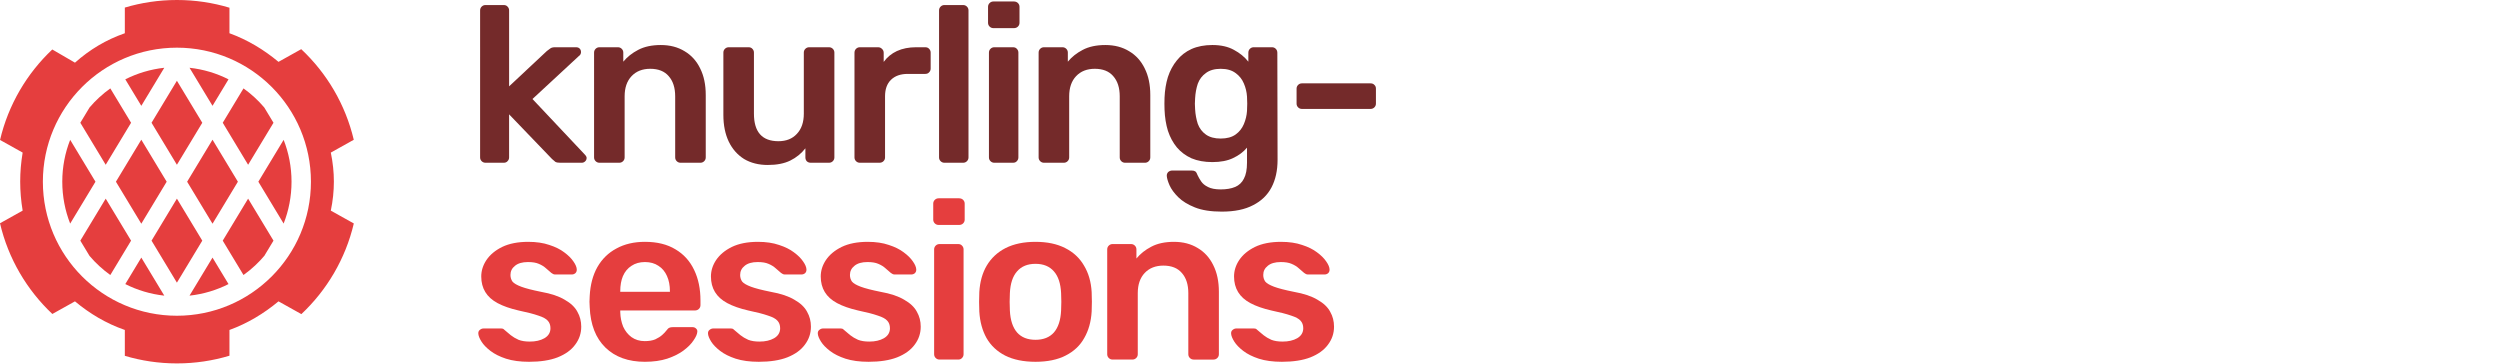 <?xml version="1.0" encoding="UTF-8" standalone="no"?>
<svg
   xmlns:dc="http://purl.org/dc/elements/1.1/"
   xmlns:cc="http://creativecommons.org/ns#"
   xmlns:rdf="http://www.w3.org/1999/02/22-rdf-syntax-ns#"
   xmlns:svg="http://www.w3.org/2000/svg"
   xmlns="http://www.w3.org/2000/svg"
   xmlns:sodipodi="http://sodipodi.sourceforge.net/DTD/sodipodi-0.dtd"
   xmlns:inkscape="http://www.inkscape.org/namespaces/inkscape"
   width="763"
   height="111"
   viewBox="0 0 763 111"
   fill="none"
   version="1.1"
   id="svg64"
   sodipodi:docname="horizontal_color_sessions_stacked.svg"
   inkscape:version="1.0.1 (c497b03c, 2020-09-10)">
  <defs
     id="defs68" />
  <sodipodi:namedview
     pagecolor="#ffffff"
     bordercolor="#666666"
     borderopacity="1"
     objecttolerance="10"
     gridtolerance="10"
     guidetolerance="10"
     inkscape:pageopacity="0"
     inkscape:pageshadow="2"
     inkscape:window-width="1928"
     inkscape:window-height="1098"
     id="namedview66"
     showgrid="false"
     inkscape:zoom="2.1341492"
     inkscape:cx="220.39199"
     inkscape:cy="116.49474"
     inkscape:window-x="1676"
     inkscape:window-y="23"
     inkscape:window-maximized="0"
     inkscape:current-layer="svg64"
     inkscape:document-rotation="0"
     showguides="true"
     inkscape:guide-bbox="true"
     inkscape:snap-page="false">
    <sodipodi:guide
       position="146.176,35.453"
       orientation="1,0"
       id="guide972" />
  </sodipodi:namedview>
  <g
     aria-label="knurling-sessions"
     id="text74"
     style="font-style:normal;font-weight:normal;font-size:78.667px;line-height:0.95;font-family:sans-serif;letter-spacing:-3.35px;fill:#000000;fill-opacity:1;stroke:none">
    <path
       d="m 148.176,49.673 q -0.686,0 -1.166,-0.475 -0.48,-0.475 -0.48,-1.153 V 3.165 q 0,-0.678 0.48,-1.153 0.48,-0.475 1.166,-0.475 h 5.555 q 0.754,0 1.166,0.475 0.48,0.475 0.48,1.153 v 23.186 l 11.521,-10.78 q 0.686,-0.542 1.097,-0.814 0.48,-0.339 1.44,-0.339 h 6.378 q 0.686,0 1.097,0.407 0.411,0.407 0.411,1.085 0,0.271 -0.137,0.61 -0.137,0.339 -0.549,0.61 l -14.127,13.085 15.841,16.813 q 0.686,0.678 0.686,1.153 0,0.678 -0.48,1.085 -0.411,0.407 -1.029,0.407 h -6.515 q -1.029,0 -1.509,-0.271 -0.411,-0.339 -1.029,-0.881 L 155.376,34.894 v 13.152 q 0,0.678 -0.48,1.153 -0.411,0.475 -1.166,0.475 z"
       style="font-style:normal;font-variant:normal;font-weight:500;font-stretch:normal;font-size:78.667px;font-family:Rubik;-inkscape-font-specification:'Rubik Medium';fill:#742a2a;fill-opacity:1;stroke-width:0.867"
       id="path899" />
    <path
       d="m 182.957,49.673 q -0.686,0 -1.166,-0.475 -0.48,-0.475 -0.48,-1.153 V 16.046 q 0,-0.678 0.48,-1.153 0.48,-0.475 1.166,-0.475 h 5.623 q 0.686,0 1.166,0.475 0.48,0.475 0.48,1.153 v 2.78 q 1.783,-2.169 4.526,-3.593 2.812,-1.492 6.926,-1.492 4.183,0 7.269,1.898 3.086,1.83 4.732,5.22 1.714,3.39 1.714,8.136 v 19.051 q 0,0.678 -0.48,1.153 -0.48,0.475 -1.166,0.475 h -6.035 q -0.686,0 -1.166,-0.475 -0.48,-0.475 -0.48,-1.153 V 29.402 q 0,-3.932 -1.989,-6.169 -1.92,-2.237 -5.623,-2.237 -3.566,0 -5.692,2.237 -2.126,2.237 -2.126,6.169 v 18.644 q 0,0.678 -0.48,1.153 -0.48,0.475 -1.166,0.475 z"
       style="font-style:normal;font-variant:normal;font-weight:500;font-stretch:normal;font-size:78.667px;font-family:Rubik;-inkscape-font-specification:'Rubik Medium';fill:#742a2a;fill-opacity:1;stroke-width:0.867"
       id="path901" />
    <path
       d="m 234.352,50.351 q -4.183,0 -7.269,-1.83 -3.017,-1.898 -4.663,-5.288 -1.646,-3.458 -1.646,-8.136 V 16.046 q 0,-0.678 0.48,-1.153 0.48,-0.475 1.166,-0.475 h 6.035 q 0.754,0 1.166,0.475 0.48,0.475 0.48,1.153 v 18.644 q 0,8.407 7.475,8.407 3.566,0 5.623,-2.237 2.126,-2.237 2.126,-6.169 V 16.046 q 0,-0.678 0.48,-1.153 0.48,-0.475 1.166,-0.475 h 6.035 q 0.686,0 1.166,0.475 0.48,0.475 0.48,1.153 v 32 q 0,0.678 -0.48,1.153 -0.48,0.475 -1.166,0.475 h -5.555 q -0.754,0 -1.234,-0.475 -0.411,-0.475 -0.411,-1.153 v -2.78 q -1.852,2.373 -4.595,3.729 -2.743,1.356 -6.858,1.356 z"
       style="font-style:normal;font-variant:normal;font-weight:500;font-stretch:normal;font-size:78.667px;font-family:Rubik;-inkscape-font-specification:'Rubik Medium';fill:#742a2a;fill-opacity:1;stroke-width:0.867"
       id="path903" />
    <path
       d="m 262.434,49.673 q -0.686,0 -1.166,-0.475 -0.48,-0.475 -0.48,-1.153 V 16.114 q 0,-0.746 0.48,-1.22 0.48,-0.475 1.166,-0.475 h 5.555 q 0.686,0 1.166,0.475 0.549,0.475 0.549,1.22 v 2.78 q 1.577,-2.169 4.046,-3.322 2.537,-1.153 5.829,-1.153 h 2.812 q 0.754,0 1.166,0.475 0.48,0.475 0.48,1.153 v 4.881 q 0,0.678 -0.48,1.153 -0.411,0.475 -1.166,0.475 h -5.349 q -3.292,0 -5.143,1.83 -1.783,1.763 -1.783,5.017 v 18.644 q 0,0.678 -0.48,1.153 -0.48,0.475 -1.234,0.475 z"
       style="font-style:normal;font-variant:normal;font-weight:500;font-stretch:normal;font-size:78.667px;font-family:Rubik;-inkscape-font-specification:'Rubik Medium';fill:#742a2a;fill-opacity:1;stroke-width:0.867"
       id="path905" />
    <path
       d="m 288.245,49.673 q -0.686,0 -1.166,-0.475 -0.48,-0.475 -0.48,-1.153 V 3.165 q 0,-0.678 0.48,-1.153 0.48,-0.475 1.166,-0.475 h 5.692 q 0.686,0 1.166,0.475 0.48,0.475 0.48,1.153 v 44.881 q 0,0.678 -0.48,1.153 -0.48,0.475 -1.166,0.475 z"
       style="font-style:normal;font-variant:normal;font-weight:500;font-stretch:normal;font-size:78.667px;font-family:Rubik;-inkscape-font-specification:'Rubik Medium';fill:#742a2a;fill-opacity:1;stroke-width:0.867"
       id="path907" />
    <path
       d="m 303.472,49.673 q -0.686,0 -1.166,-0.475 -0.48,-0.475 -0.48,-1.153 V 16.046 q 0,-0.678 0.48,-1.153 0.48,-0.475 1.166,-0.475 h 5.692 q 0.754,0 1.166,0.475 0.48,0.475 0.48,1.153 v 32 q 0,0.678 -0.48,1.153 -0.411,0.475 -1.166,0.475 z M 303.197,8.589 q -0.686,0 -1.166,-0.475 -0.48,-0.475 -0.48,-1.153 V 2.08 q 0,-0.678 0.48,-1.153 0.48,-0.475 1.166,-0.475 h 6.24 q 0.754,0 1.234,0.475 0.48,0.475 0.48,1.153 v 4.881 q 0,0.678 -0.48,1.153 -0.48,0.475 -1.234,0.475 z"
       style="font-style:normal;font-variant:normal;font-weight:500;font-stretch:normal;font-size:78.667px;font-family:Rubik;-inkscape-font-specification:'Rubik Medium';fill:#742a2a;fill-opacity:1;stroke-width:0.867"
       id="path909" />
    <path
       d="m 318.633,49.673 q -0.686,0 -1.166,-0.475 -0.48,-0.475 -0.48,-1.153 V 16.046 q 0,-0.678 0.48,-1.153 0.48,-0.475 1.166,-0.475 h 5.623 q 0.686,0 1.166,0.475 0.48,0.475 0.48,1.153 v 2.78 q 1.783,-2.169 4.526,-3.593 2.812,-1.492 6.926,-1.492 4.183,0 7.269,1.898 3.086,1.83 4.732,5.22 1.714,3.39 1.714,8.136 v 19.051 q 0,0.678 -0.48,1.153 -0.48,0.475 -1.166,0.475 h -6.035 q -0.686,0 -1.166,-0.475 -0.48,-0.475 -0.48,-1.153 V 29.402 q 0,-3.932 -1.989,-6.169 -1.92,-2.237 -5.623,-2.237 -3.566,0 -5.692,2.237 -2.126,2.237 -2.126,6.169 v 18.644 q 0,0.678 -0.48,1.153 -0.48,0.475 -1.166,0.475 z"
       style="font-style:normal;font-variant:normal;font-weight:500;font-stretch:normal;font-size:78.667px;font-family:Rubik;-inkscape-font-specification:'Rubik Medium';fill:#742a2a;fill-opacity:1;stroke-width:0.867"
       id="path911" />
    <path
       d="m 372.908,64.588 q -5.006,0 -8.229,-1.288 -3.223,-1.288 -5.075,-3.119 -1.852,-1.83 -2.674,-3.661 -0.754,-1.763 -0.823,-2.78 -0.069,-0.678 0.411,-1.22 0.549,-0.475 1.234,-0.475 h 5.966 q 0.686,0 1.097,0.271 0.411,0.339 0.686,1.153 0.411,0.881 1.097,1.898 0.686,1.017 2.057,1.695 1.44,0.746 3.909,0.746 2.606,0 4.389,-0.746 1.783,-0.746 2.674,-2.508 0.96,-1.763 0.96,-4.881 v -4.61 q -1.646,1.966 -4.252,3.186 -2.537,1.22 -6.309,1.22 -3.635,0 -6.378,-1.153 -2.674,-1.22 -4.457,-3.322 -1.783,-2.169 -2.743,-5.085 -0.891,-2.915 -1.029,-6.441 -0.069,-1.83 0,-3.661 0.137,-3.39 1.029,-6.305 0.96,-2.915 2.743,-5.085 1.783,-2.237 4.457,-3.458 2.743,-1.22 6.378,-1.22 3.909,0 6.583,1.492 2.674,1.424 4.389,3.593 v -2.712 q 0,-0.746 0.48,-1.22 0.48,-0.475 1.166,-0.475 h 5.555 q 0.686,0 1.166,0.475 0.48,0.475 0.48,1.22 l 0.069,32.678 q 0,4.881 -1.852,8.407 -1.852,3.525 -5.623,5.424 -3.703,1.966 -9.532,1.966 z m -0.343,-22.305 q 2.812,0 4.526,-1.22 1.714,-1.22 2.537,-3.186 0.823,-1.966 0.96,-4 0.069,-0.881 0.069,-2.237 0,-1.356 -0.069,-2.169 -0.137,-2.102 -0.96,-4 -0.823,-1.966 -2.537,-3.186 -1.714,-1.288 -4.526,-1.288 -2.812,0 -4.526,1.288 -1.714,1.22 -2.469,3.254 -0.686,2.034 -0.823,4.475 -0.137,1.627 0,3.322 0.137,2.373 0.823,4.475 0.754,2.034 2.469,3.254 1.714,1.22 4.526,1.22 z"
       style="font-style:normal;font-variant:normal;font-weight:500;font-stretch:normal;font-size:78.667px;font-family:Rubik;-inkscape-font-specification:'Rubik Medium';fill:#742a2a;fill-opacity:1;stroke-width:0.867"
       id="path913" />
    <path
       d="m 161.484,110.418 q -4.115,0 -7.063,-0.949 -2.88,-0.949 -4.732,-2.373 -1.852,-1.424 -2.743,-2.847 -0.891,-1.424 -0.96,-2.373 -0.069,-0.746 0.411,-1.153 0.549,-0.475 1.166,-0.475 h 5.417 q 0.274,0 0.48,0.068 0.206,0.068 0.549,0.407 0.891,0.746 1.852,1.559 1.029,0.814 2.4,1.424 1.372,0.542 3.429,0.542 2.674,0 4.457,-1.017 1.852,-1.085 1.852,-3.051 0,-1.424 -0.823,-2.305 -0.754,-0.881 -2.88,-1.559 -2.126,-0.746 -6.035,-1.559 -3.84,-0.881 -6.378,-2.237 -2.537,-1.356 -3.772,-3.39 -1.234,-2.034 -1.234,-4.746 0,-2.644 1.577,-5.017 1.646,-2.441 4.8,-4 3.223,-1.559 7.955,-1.559 3.703,0 6.446,0.949 2.743,0.881 4.526,2.237 1.852,1.356 2.812,2.78 0.96,1.356 1.029,2.373 0.069,0.746 -0.411,1.22 -0.48,0.407 -1.097,0.407 h -5.075 q -0.343,0 -0.617,-0.136 -0.274,-0.136 -0.549,-0.339 -0.754,-0.678 -1.646,-1.424 -0.891,-0.814 -2.194,-1.356 -1.234,-0.542 -3.292,-0.542 -2.606,0 -3.977,1.153 -1.372,1.085 -1.372,2.78 0,1.153 0.617,2.034 0.686,0.814 2.674,1.559 1.989,0.746 6.035,1.559 4.595,0.814 7.269,2.441 2.743,1.559 3.84,3.661 1.166,2.034 1.166,4.542 0,3.051 -1.852,5.491 -1.783,2.441 -5.349,3.864 -3.497,1.356 -8.709,1.356 z"
       style="font-style:normal;font-variant:normal;font-weight:500;font-stretch:normal;font-size:78.667px;font-family:Rubik;-inkscape-font-specification:'Rubik Medium';fill:#e53e3e;fill-opacity:1;stroke-width:0.867"
       id="path917" />
    <path
       d="m 196.846,110.418 q -7.612,0 -12.069,-4.339 -4.457,-4.339 -4.8,-12.339 -0.069,-0.678 -0.069,-1.695 0,-1.085 0.069,-1.695 0.274,-5.153 2.332,-8.814 2.126,-3.729 5.829,-5.695 3.703,-2.034 8.709,-2.034 5.555,0 9.326,2.305 3.772,2.237 5.692,6.305 1.92,4 1.92,9.288 v 1.424 q 0,0.678 -0.48,1.153 -0.48,0.475 -1.234,0.475 h -22.767 q 0,0 0,0.203 0,0.203 0,0.339 0.069,2.373 0.891,4.407 0.891,1.966 2.537,3.186 1.714,1.22 4.046,1.22 1.92,0 3.223,-0.542 1.303,-0.61 2.126,-1.356 0.823,-0.746 1.166,-1.22 0.617,-0.814 0.96,-0.949 0.411,-0.203 1.166,-0.203 h 5.897 q 0.686,0 1.097,0.407 0.48,0.407 0.411,1.017 -0.069,1.085 -1.166,2.644 -1.029,1.559 -3.017,3.051 -1.989,1.492 -5.006,2.508 -2.949,0.949 -6.789,0.949 z m -7.543,-21.356 h 15.155 V 88.859 q 0,-2.644 -0.891,-4.61 -0.891,-2.034 -2.606,-3.119 -1.714,-1.153 -4.115,-1.153 -2.4,0 -4.115,1.153 -1.714,1.085 -2.606,3.119 -0.823,1.966 -0.823,4.61 z"
       style="font-style:normal;font-variant:normal;font-weight:500;font-stretch:normal;font-size:78.667px;font-family:Rubik;-inkscape-font-specification:'Rubik Medium';fill:#e53e3e;fill-opacity:1;stroke-width:0.867"
       id="path919" />
    <path
       d="m 231.586,110.418 q -4.115,0 -7.063,-0.949 -2.88,-0.949 -4.732,-2.373 -1.852,-1.424 -2.743,-2.847 -0.891,-1.424 -0.96,-2.373 -0.069,-0.746 0.411,-1.153 0.549,-0.475 1.166,-0.475 h 5.417 q 0.274,0 0.48,0.068 0.206,0.068 0.549,0.407 0.891,0.746 1.852,1.559 1.029,0.814 2.4,1.424 1.372,0.542 3.429,0.542 2.674,0 4.457,-1.017 1.852,-1.085 1.852,-3.051 0,-1.424 -0.823,-2.305 -0.754,-0.881 -2.88,-1.559 -2.126,-0.746 -6.035,-1.559 -3.84,-0.881 -6.378,-2.237 -2.537,-1.356 -3.772,-3.39 -1.234,-2.034 -1.234,-4.746 0,-2.644 1.577,-5.017 1.646,-2.441 4.8,-4 3.223,-1.559 7.955,-1.559 3.703,0 6.446,0.949 2.743,0.881 4.526,2.237 1.852,1.356 2.812,2.78 0.96,1.356 1.029,2.373 0.069,0.746 -0.411,1.22 -0.48,0.407 -1.097,0.407 h -5.075 q -0.343,0 -0.617,-0.136 -0.274,-0.136 -0.549,-0.339 -0.754,-0.678 -1.646,-1.424 -0.891,-0.814 -2.194,-1.356 -1.234,-0.542 -3.292,-0.542 -2.606,0 -3.977,1.153 -1.372,1.085 -1.372,2.78 0,1.153 0.617,2.034 0.686,0.814 2.674,1.559 1.989,0.746 6.035,1.559 4.595,0.814 7.269,2.441 2.743,1.559 3.84,3.661 1.166,2.034 1.166,4.542 0,3.051 -1.852,5.491 -1.783,2.441 -5.349,3.864 -3.497,1.356 -8.709,1.356 z"
       style="font-style:normal;font-variant:normal;font-weight:500;font-stretch:normal;font-size:78.667px;font-family:Rubik;-inkscape-font-specification:'Rubik Medium';fill:#e53e3e;fill-opacity:1;stroke-width:0.867"
       id="path921" />
    <path
       d="m 265.096,110.418 q -4.115,0 -7.063,-0.949 -2.88,-0.949 -4.732,-2.373 -1.852,-1.424 -2.743,-2.847 -0.891,-1.424 -0.96,-2.373 -0.069,-0.746 0.411,-1.153 0.549,-0.475 1.166,-0.475 h 5.417 q 0.274,0 0.48,0.068 0.206,0.068 0.549,0.407 0.891,0.746 1.852,1.559 1.029,0.814 2.4,1.424 1.371,0.542 3.429,0.542 2.674,0 4.457,-1.017 1.852,-1.085 1.852,-3.051 0,-1.424 -0.823,-2.305 -0.754,-0.881 -2.88,-1.559 -2.126,-0.746 -6.035,-1.559 -3.84,-0.881 -6.378,-2.237 -2.537,-1.356 -3.772,-3.39 -1.234,-2.034 -1.234,-4.746 0,-2.644 1.577,-5.017 1.646,-2.441 4.8,-4 3.223,-1.559 7.955,-1.559 3.703,0 6.446,0.949 2.743,0.881 4.526,2.237 1.852,1.356 2.812,2.78 0.96,1.356 1.029,2.373 0.069,0.746 -0.411,1.22 -0.48,0.407 -1.097,0.407 H 273.051 q -0.343,0 -0.617,-0.136 -0.274,-0.136 -0.549,-0.339 -0.754,-0.678 -1.646,-1.424 -0.891,-0.814 -2.194,-1.356 -1.234,-0.542 -3.292,-0.542 -2.606,0 -3.977,1.153 -1.372,1.085 -1.372,2.78 0,1.153 0.617,2.034 0.686,0.814 2.674,1.559 1.989,0.746 6.035,1.559 4.595,0.814 7.269,2.441 2.743,1.559 3.84,3.661 1.166,2.034 1.166,4.542 0,3.051 -1.852,5.491 -1.783,2.441 -5.349,3.864 -3.497,1.356 -8.709,1.356 z"
       style="font-style:normal;font-variant:normal;font-weight:500;font-stretch:normal;font-size:78.667px;font-family:Rubik;-inkscape-font-specification:'Rubik Medium';fill:#e53e3e;fill-opacity:1;stroke-width:0.867"
       id="path923" />
    <path
       d="m 286.743,109.74 q -0.686,0 -1.166,-0.475 -0.48,-0.475 -0.48,-1.153 V 76.113 q 0,-0.678 0.48,-1.153 0.48,-0.475 1.166,-0.475 h 5.692 q 0.754,0 1.166,0.475 0.48,0.475 0.48,1.153 v 32 q 0,0.678 -0.48,1.153 -0.411,0.475 -1.166,0.475 z m -0.274,-41.084 q -0.686,0 -1.166,-0.475 -0.48,-0.475 -0.48,-1.153 v -4.881 q 0,-0.678 0.48,-1.153 0.48,-0.475 1.166,-0.475 h 6.24 q 0.754,0 1.234,0.475 0.48,0.475 0.48,1.153 v 4.881 q 0,0.678 -0.48,1.153 -0.48,0.475 -1.234,0.475 z"
       style="font-style:normal;font-variant:normal;font-weight:500;font-stretch:normal;font-size:78.667px;font-family:Rubik;-inkscape-font-specification:'Rubik Medium';fill:#e53e3e;fill-opacity:1;stroke-width:0.867"
       id="path925" />
    <path
       d="m 316.031,110.418 q -5.486,0 -9.258,-1.898 -3.703,-1.898 -5.692,-5.356 -1.92,-3.458 -2.194,-8.068 -0.069,-1.22 -0.069,-2.983 0,-1.763 0.069,-2.983 0.274,-4.678 2.263,-8.068 2.057,-3.458 5.76,-5.356 3.772,-1.898 9.121,-1.898 5.349,0 9.052,1.898 3.772,1.898 5.76,5.356 2.057,3.39 2.332,8.068 0.069,1.22 0.069,2.983 0,1.763 -0.069,2.983 -0.274,4.61 -2.263,8.068 -1.92,3.458 -5.692,5.356 -3.703,1.898 -9.189,1.898 z m 0,-6.712 q 3.635,0 5.623,-2.237 1.989,-2.305 2.194,-6.712 0.069,-1.017 0.069,-2.644 0,-1.627 -0.069,-2.644 -0.206,-4.407 -2.194,-6.644 -1.989,-2.305 -5.623,-2.305 -3.635,0 -5.623,2.305 -1.989,2.237 -2.194,6.644 -0.069,1.017 -0.069,2.644 0,1.627 0.069,2.644 0.206,4.407 2.194,6.712 1.989,2.237 5.623,2.237 z"
       style="font-style:normal;font-variant:normal;font-weight:500;font-stretch:normal;font-size:78.667px;font-family:Rubik;-inkscape-font-specification:'Rubik Medium';fill:#e53e3e;fill-opacity:1;stroke-width:0.867"
       id="path927" />
    <path
       d="m 339.567,109.74 q -0.686,0 -1.166,-0.475 -0.48,-0.475 -0.48,-1.153 V 76.113 q 0,-0.678 0.48,-1.153 0.48,-0.475 1.166,-0.475 h 5.623 q 0.686,0 1.166,0.475 0.48,0.475 0.48,1.153 v 2.78 q 1.783,-2.169 4.526,-3.593 2.812,-1.492 6.926,-1.492 4.183,0 7.269,1.898 3.086,1.83 4.732,5.22 1.714,3.39 1.714,8.136 v 19.051 q 0,0.678 -0.48,1.153 -0.48,0.475 -1.166,0.475 h -6.035 q -0.686,0 -1.166,-0.475 -0.48,-0.475 -0.48,-1.153 V 89.469 q 0,-3.932 -1.989,-6.169 -1.92,-2.237 -5.623,-2.237 -3.566,0 -5.692,2.237 -2.126,2.237 -2.126,6.169 v 18.644 q 0,0.678 -0.48,1.153 -0.48,0.475 -1.166,0.475 z"
       style="font-style:normal;font-variant:normal;font-weight:500;font-stretch:normal;font-size:78.667px;font-family:Rubik;-inkscape-font-specification:'Rubik Medium';fill:#e53e3e;fill-opacity:1;stroke-width:0.867"
       id="path929" />
    <path
       d="m 391.236,110.418 q -4.115,0 -7.063,-0.949 -2.88,-0.949 -4.732,-2.373 -1.852,-1.424 -2.743,-2.847 -0.891,-1.424 -0.96,-2.373 -0.069,-0.746 0.411,-1.153 0.549,-0.475 1.166,-0.475 h 5.417 q 0.274,0 0.48,0.068 0.206,0.068 0.549,0.407 0.891,0.746 1.852,1.559 1.029,0.814 2.4,1.424 1.372,0.542 3.429,0.542 2.674,0 4.457,-1.017 1.852,-1.085 1.852,-3.051 0,-1.424 -0.823,-2.305 -0.754,-0.881 -2.88,-1.559 -2.126,-0.746 -6.035,-1.559 -3.84,-0.881 -6.378,-2.237 -2.537,-1.356 -3.772,-3.39 -1.234,-2.034 -1.234,-4.746 0,-2.644 1.577,-5.017 1.646,-2.441 4.8,-4 3.223,-1.559 7.955,-1.559 3.703,0 6.446,0.949 2.743,0.881 4.526,2.237 1.852,1.356 2.812,2.78 0.96,1.356 1.029,2.373 0.069,0.746 -0.411,1.22 -0.48,0.407 -1.097,0.407 h -5.075 q -0.343,0 -0.617,-0.136 -0.274,-0.136 -0.549,-0.339 -0.754,-0.678 -1.646,-1.424 -0.891,-0.814 -2.194,-1.356 -1.234,-0.542 -3.292,-0.542 -2.606,0 -3.977,1.153 -1.372,1.085 -1.372,2.78 0,1.153 0.617,2.034 0.686,0.814 2.674,1.559 1.989,0.746 6.035,1.559 4.595,0.814 7.269,2.441 2.743,1.559 3.84,3.661 1.166,2.034 1.166,4.542 0,3.051 -1.852,5.491 -1.783,2.441 -5.349,3.864 -3.497,1.356 -8.709,1.356 z"
       style="font-style:normal;font-variant:normal;font-weight:500;font-stretch:normal;font-size:78.667px;font-family:Rubik;-inkscape-font-specification:'Rubik Medium';fill:#e53e3e;fill-opacity:1;stroke-width:0.867"
       id="path931" />
  </g>
  <path
     d="m 397.346,33.244 c -0.454,0 -0.839,-0.157 -1.157,-0.471 -0.317,-0.314 -0.476,-0.695 -0.476,-1.143 v -4.574 c 0,-0.448 0.159,-0.829 0.476,-1.143 0.317,-0.314 0.703,-0.471 1.157,-0.471 h 20.954 c 0.499,0 0.884,0.157 1.156,0.471 0.318,0.269 0.477,0.65 0.477,1.143 v 4.574 c 0,0.448 -0.159,0.829 -0.477,1.143 -0.317,0.314 -0.703,0.471 -1.156,0.471 z"
     fill="#742a2a"
     id="path28"
     style="stroke-width:0.867" />
  <path
     d="m 43.126,78.614 7.016,11.615 C 45.901,89.765 41.888,88.543 38.241,86.701 Z"
     fill="#e53e3e"
     id="path34" />
  <path
     d="m 69.918,86.612 c -0.058,0.03 -0.117,0.059 -0.175,0.089 l -4.885,-8.086 -7.016,11.615 c 4.309,-0.472 8.383,-1.726 12.076,-3.618 z"
     fill="#e53e3e"
     id="path36" />
  <path
     d="m 80.986,77.709 c -0.11,0.133 -0.22,0.265 -0.332,0.396 l 2.814,-4.659 -7.744,-12.82 -7.744,12.82 6.335,10.488 c 2.486,-1.777 4.729,-3.872 6.671,-6.225 z"
     fill="#e53e3e"
     id="path38" />
  <path
     d="M 61.736,73.446 53.992,60.625 46.248,73.446 53.992,86.266 Z"
     fill="#e53e3e"
     id="path40" />
  <path
     d="m 33.669,83.933 6.335,-10.488 -7.744,-12.82 -7.744,12.82 2.814,4.659 c 1.864,2.192 3.994,4.152 6.339,5.829 z"
     fill="#e53e3e"
     id="path42" />
  <path
     d="m 38.241,24.212 4.885,8.086 7.016,-11.615 C 45.901,21.148 41.888,22.37 38.241,24.212 Z"
     fill="#e53e3e"
     id="path44" />
  <path
     d="M 57.842,20.683 64.858,32.298 69.743,24.212 C 66.096,22.37 62.083,21.148 57.842,20.683 Z"
     fill="#e53e3e"
     id="path46" />
  <path
     d="m 74.316,26.979 -6.335,10.488 7.744,12.82 7.744,-12.82 -2.814,-4.659 c -1.864,-2.192 -3.993,-4.151 -6.339,-5.828 z"
     fill="#e53e3e"
     id="path48" />
  <path
     d="M 46.248,37.467 53.992,24.647 61.736,37.467 53.992,50.288 Z"
     fill="#e53e3e"
     id="path50" />
  <path
     d="m 27.33,32.808 -2.814,4.659 7.744,12.82 7.744,-12.82 -6.335,-10.488 c -2.345,1.677 -4.475,3.636 -6.339,5.828 z"
     fill="#e53e3e"
     id="path52" />
  <path
     d="M 21.417,68.236 29.137,55.456 21.417,42.676 c -1.554,3.959 -2.408,8.27 -2.408,12.78 0,4.51 0.854,8.821 2.408,12.78 z"
     fill="#e53e3e"
     id="path54" />
  <path
     d="m 86.566,68.237 c 1.554,-3.959 2.408,-8.27 2.408,-12.78 0,-4.528 -0.86,-8.855 -2.426,-12.827 0.006,0.016 0.012,0.031 0.018,0.047 l -7.72,12.78 z"
     fill="#e53e3e"
     id="path56" />
  <path
     d="m 57.114,55.457 7.744,-12.82 7.744,12.82 -7.744,12.82 z"
     fill="#e53e3e"
     id="path58" />
  <path
     d="m 50.87,55.457 -7.744,-12.82 -7.744,12.82 7.744,12.82 z"
     fill="#e53e3e"
     id="path60" />
  <path
     fill-rule="evenodd"
     clip-rule="evenodd"
     d="M 91.977,95.868 C 99.775,88.537 105.451,78.974 107.984,68.2 l -7.02,-3.918 c 1.247,-5.987 1.247,-11.725 0,-17.712 l 7.007,-3.911 C 105.427,31.887 99.742,22.329 91.936,15.006 l -6.938,3.872 C 80.507,15.136 75.518,12.142 70.03,10.146 V 2.352 C 64.955,0.822 59.573,0 53.999,0 48.473,0 43.135,0.808 38.098,2.313 V 10.146 C 32.36,12.142 27.37,15.136 22.88,19.127 L 15.959,15.104 C 8.192,22.428 2.539,31.97 0.013,42.717 L 6.914,46.569 c -0.998,5.987 -0.998,11.725 0,17.712 L 0,68.14 c 2.522,10.778 8.187,20.346 15.976,27.686 L 22.88,91.972 c 4.49,3.742 9.48,6.736 15.218,8.732 v 7.895 c 5.037,1.505 10.375,2.314 15.902,2.314 5.574,0 10.955,-0.822 16.03,-2.352 v -7.857 c 5.488,-1.996 10.478,-4.99 14.968,-8.732 z m -37.985,0.495 c 22.592,0 40.907,-18.315 40.907,-40.907 0,-22.592 -18.315,-40.907 -40.907,-40.907 -22.592,0 -40.907,18.315 -40.907,40.907 0,22.592 18.315,40.907 40.907,40.907 z"
     fill="#e53e3e"
     id="path62" />
</svg>
